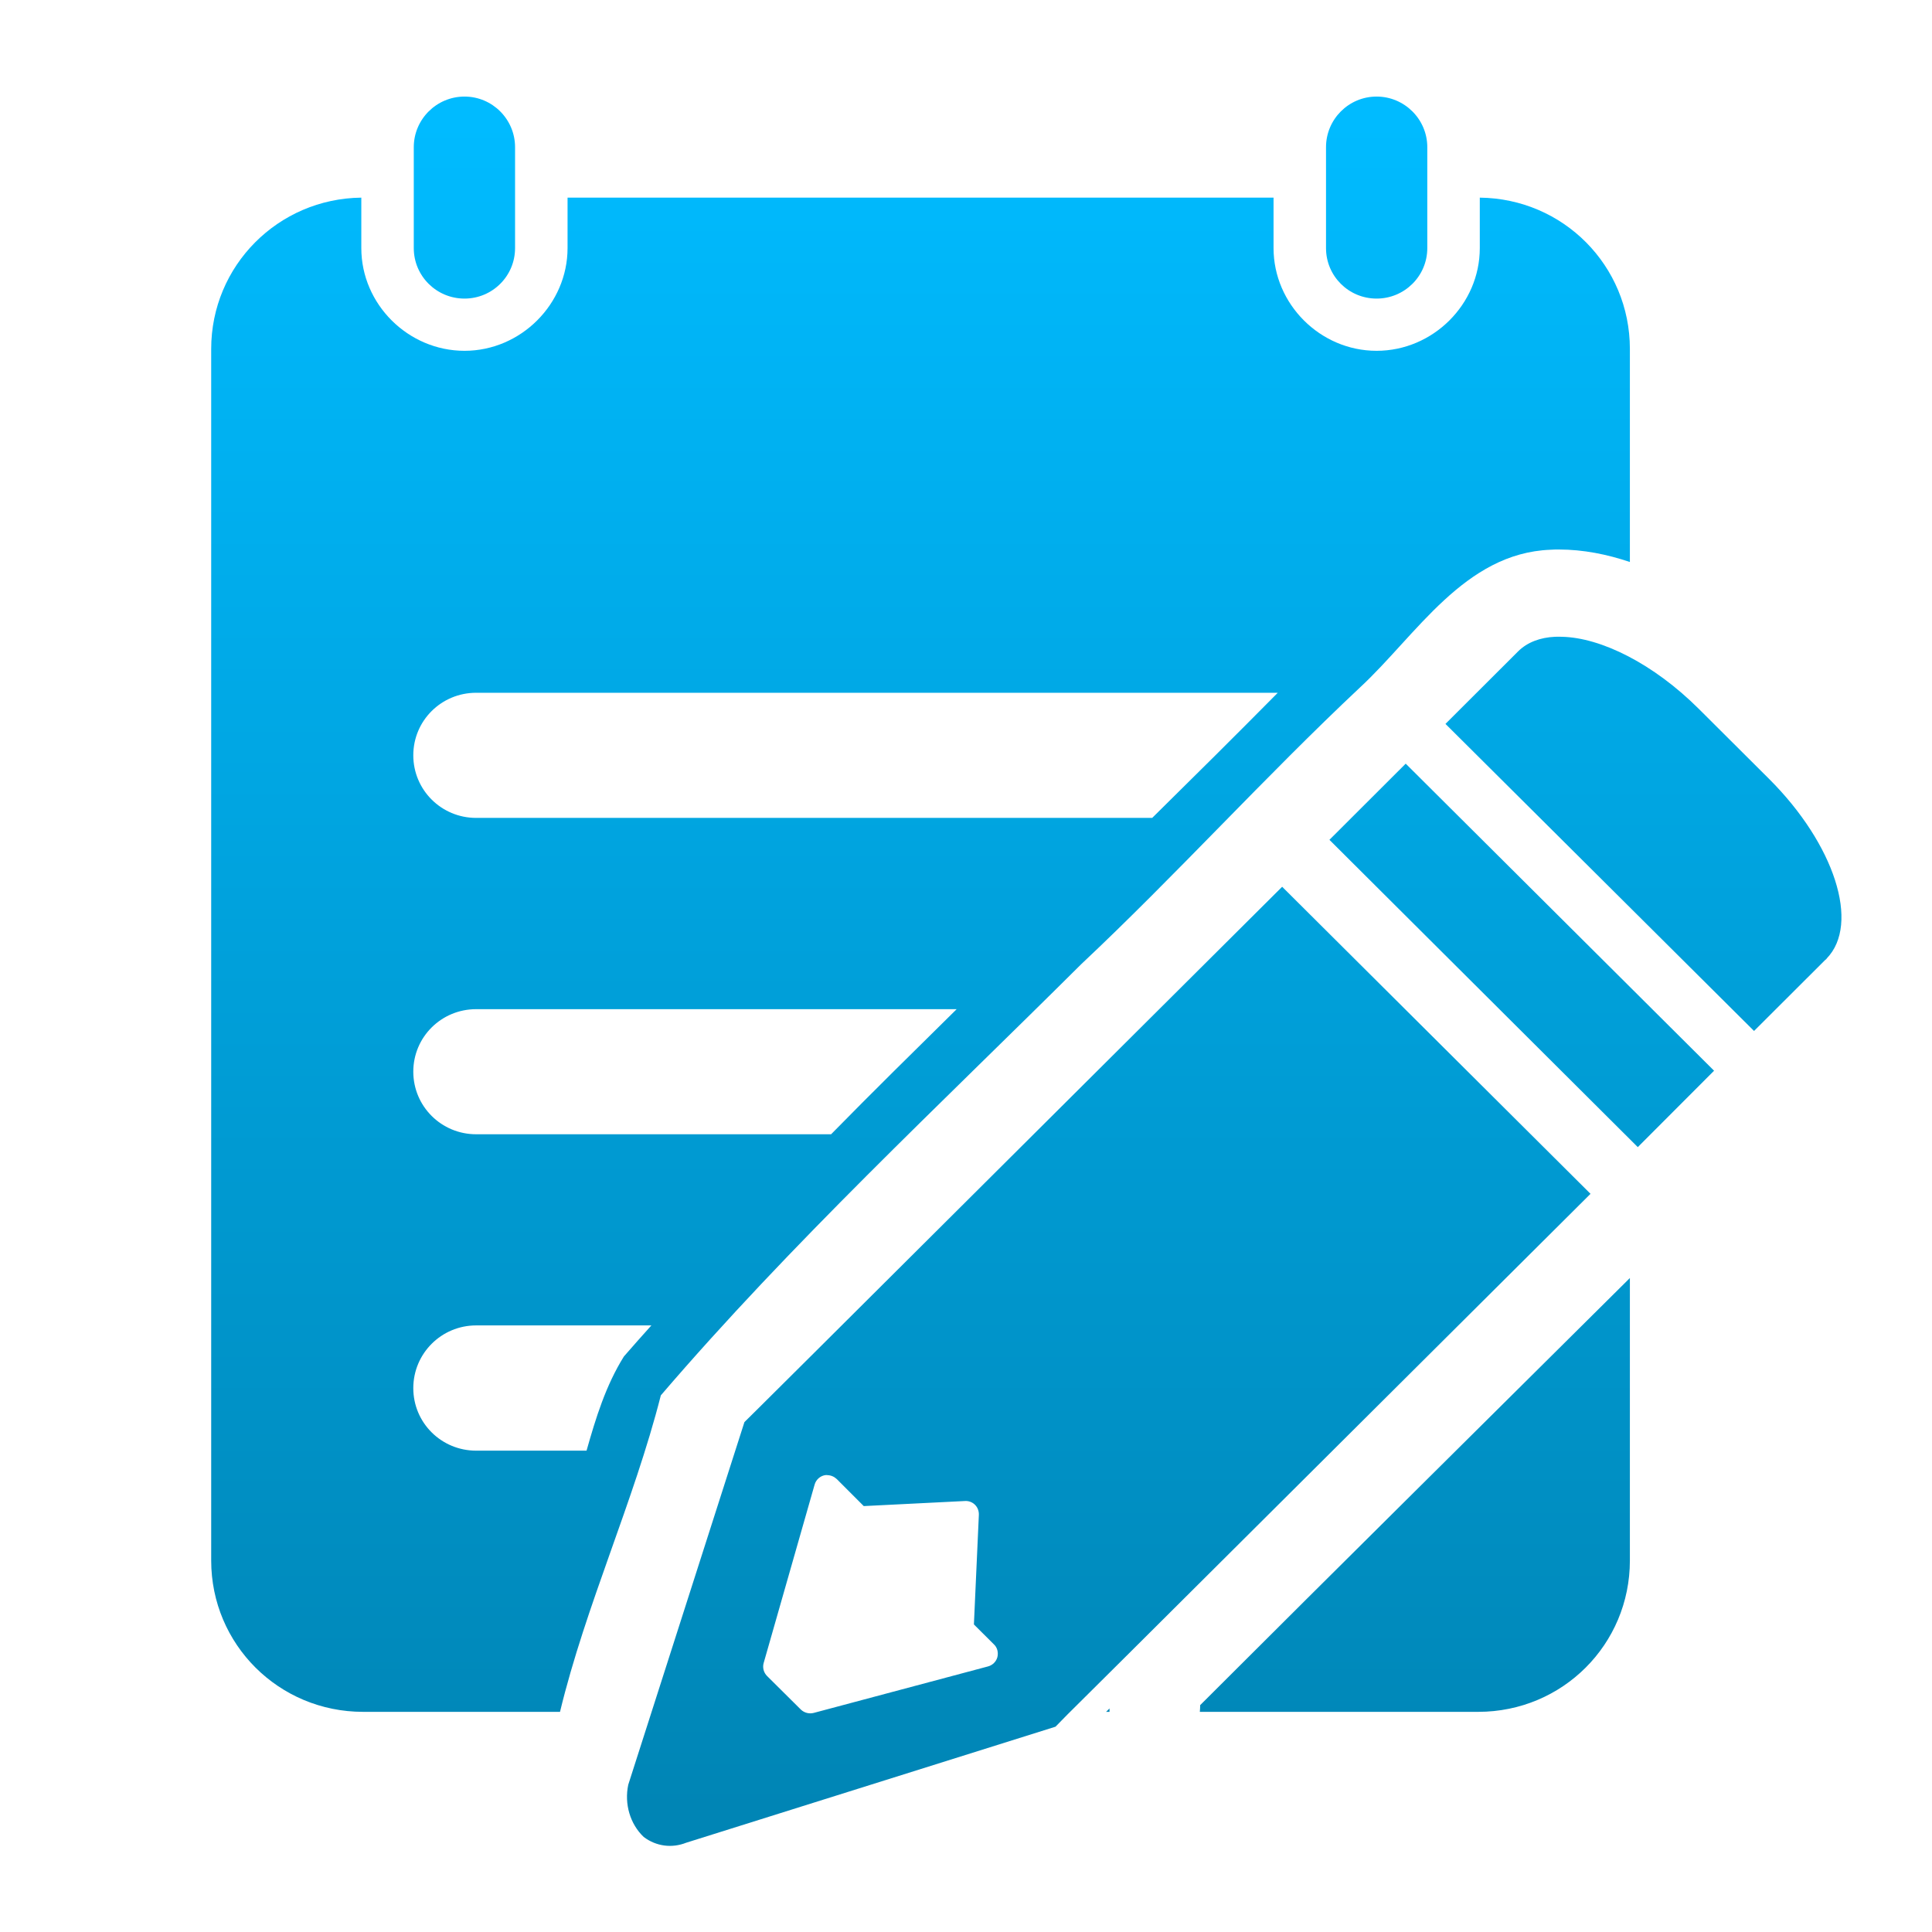 <svg xmlns="http://www.w3.org/2000/svg" xmlns:xlink="http://www.w3.org/1999/xlink" width="64" height="64" viewBox="0 0 64 64" version="1.1">
<defs> <linearGradient id="linear0" gradientUnits="userSpaceOnUse" x1="0" y1="0" x2="0" y2="1" gradientTransform="matrix(55.992,0,0,56,4.004,4)"> <stop offset="0" style="stop-color:#00bbff;stop-opacity:1;"/> <stop offset="1" style="stop-color:#0085b5;stop-opacity:1;"/> </linearGradient> </defs>
<g id="surface1">
<path style=" stroke:none;fill-rule:nonzero;fill:url(#linear0);fill-opacity:1;" d="M 15.387 3.199 C 14.461 3.199 13.707 3.953 13.707 4.875 L 13.707 8.219 C 13.707 9.145 14.461 9.891 15.387 9.891 C 16.312 9.891 17.062 9.145 17.062 8.219 L 17.062 4.875 C 17.062 3.953 16.312 3.199 15.387 3.199 M 45.602 3.199 C 44.676 3.199 43.926 3.953 43.926 4.875 L 43.926 8.219 C 43.926 9.145 44.676 9.891 45.602 9.891 C 46.527 9.891 47.281 9.145 47.281 8.219 L 47.281 4.875 C 47.281 3.953 46.527 3.199 45.602 3.199 M 11.969 6.547 C 9.211 6.578 6.996 8.805 6.996 11.559 L 6.996 51.695 C 6.996 54.473 9.238 56.707 12.027 56.707 L 18.551 56.707 C 19.41 53.156 20.992 49.754 21.891 46.223 C 26.207 41.188 31.117 36.617 35.816 31.941 C 38.973 28.973 41.902 25.73 45.055 22.77 C 46.918 21.043 48.508 18.324 51.359 18.211 C 51.457 18.203 51.547 18.203 51.637 18.203 C 52.445 18.203 53.238 18.363 53.992 18.617 L 53.992 11.559 C 53.992 8.801 51.785 6.578 49.02 6.547 L 49.02 8.219 C 49.02 10.078 47.469 11.621 45.602 11.621 C 43.73 11.621 42.188 10.07 42.188 8.219 L 42.188 6.547 L 18.801 6.547 L 18.801 8.219 C 18.801 10.066 17.258 11.621 15.387 11.621 C 13.52 11.621 11.969 10.078 11.969 8.219 L 11.969 6.547 M 51.512 21.094 C 51.023 21.117 50.598 21.273 50.293 21.574 L 50.273 21.594 L 47.883 23.98 L 58.105 34.152 L 60.461 31.801 L 60.504 31.766 C 60.508 31.762 60.508 31.754 60.512 31.75 C 61.625 30.605 60.773 27.965 58.602 25.801 L 56.281 23.488 C 54.777 21.988 53.039 21.121 51.734 21.094 C 51.66 21.094 51.586 21.09 51.52 21.094 L 51.512 21.094 M 15.773 22.949 L 42.328 22.949 C 40.953 24.34 39.562 25.719 38.168 27.094 L 15.773 27.094 C 14.621 27.094 13.691 26.168 13.691 25.02 C 13.691 23.871 14.621 22.949 15.773 22.949 M 46.566 25.297 L 44.039 27.82 L 54.254 38 L 56.781 35.469 L 46.566 25.297 M 42.473 29.375 L 27.047 44.738 L 25.145 46.629 L 24.66 47.109 L 20.812 59.121 C 20.676 59.762 20.875 60.426 21.324 60.852 C 21.738 61.164 22.258 61.23 22.73 61.043 L 34.965 57.199 L 35.359 56.797 L 37.203 54.965 L 52.688 39.547 L 42.473 29.375 M 15.773 33.43 L 31.691 33.43 C 30.297 34.805 28.902 36.176 27.531 37.574 L 15.773 37.574 C 14.621 37.574 13.691 36.648 13.691 35.5 C 13.691 34.352 14.621 33.43 15.773 33.43 M 53.992 42.336 C 49.246 47.051 44.488 51.758 39.758 56.484 C 39.758 56.559 39.75 56.633 39.746 56.707 L 48.969 56.707 C 51.758 56.707 53.992 54.473 53.992 51.695 L 53.992 42.336 M 15.773 43.906 L 21.578 43.906 C 21.273 44.246 20.969 44.586 20.668 44.934 C 20.066 45.898 19.738 46.969 19.43 48.055 L 15.773 48.055 C 14.621 48.055 13.691 47.133 13.691 45.984 C 13.691 44.836 14.621 43.906 15.773 43.906 M 27.359 48.863 C 27.375 48.863 27.387 48.863 27.406 48.863 L 27.406 48.867 C 27.406 48.867 27.41 48.867 27.41 48.867 C 27.523 48.867 27.637 48.918 27.719 48.996 L 28.613 49.891 L 31.965 49.723 C 32.078 49.715 32.191 49.754 32.277 49.828 C 32.379 49.918 32.43 50.043 32.426 50.18 L 32.262 53.812 L 32.926 54.473 C 33.039 54.578 33.078 54.742 33.039 54.898 C 33 55.043 32.879 55.164 32.727 55.203 L 26.957 56.742 C 26.809 56.781 26.645 56.742 26.531 56.633 L 25.41 55.52 C 25.297 55.406 25.254 55.242 25.297 55.09 L 26.984 49.184 C 27.031 49.008 27.184 48.879 27.359 48.863 M 36.754 56.594 L 36.641 56.707 L 36.754 56.707 Z M 36.754 56.594 "/>
</g>
</svg>
